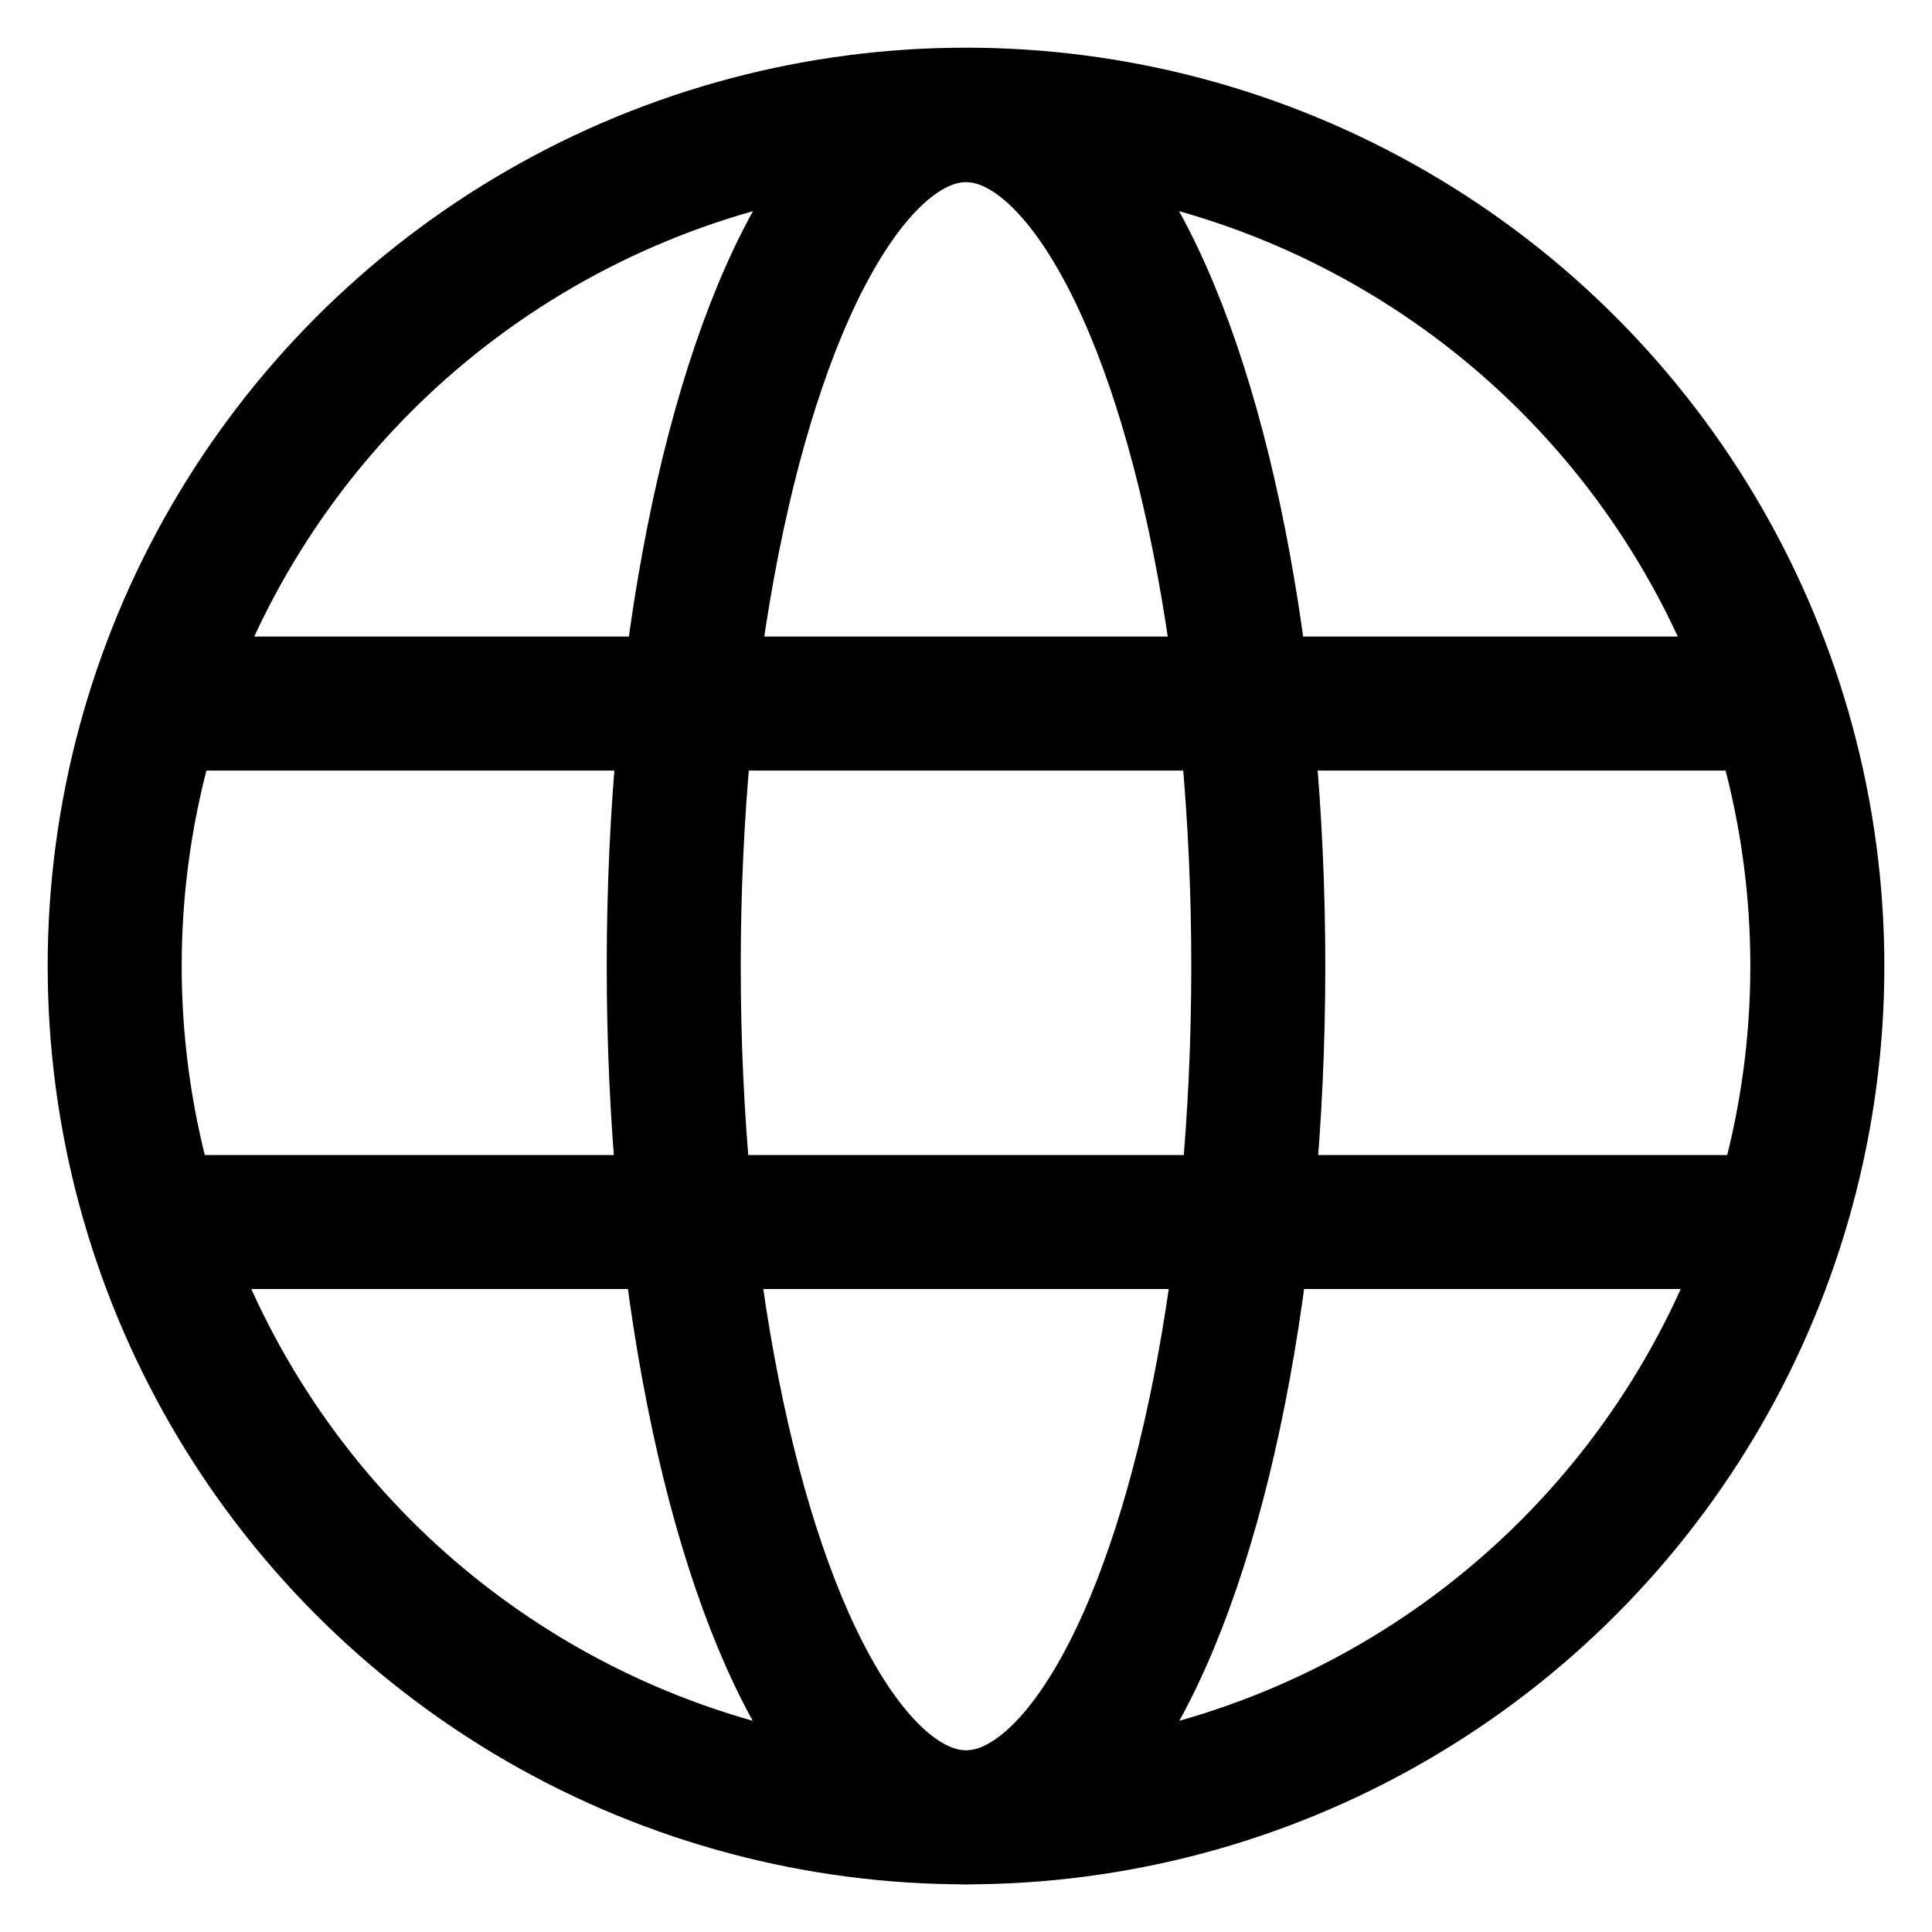 <?xml version="1.0" encoding="utf-8"?>
<!-- Generator: Adobe Illustrator 17.0.0, SVG Export Plug-In . SVG Version: 6.00 Build 0)  -->
<!DOCTYPE svg PUBLIC "-//W3C//DTD SVG 1.1//EN" "http://www.w3.org/Graphics/SVG/1.1/DTD/svg11.dtd">
<svg version="1.1" id="Layer_1" xmlns="http://www.w3.org/2000/svg" xmlns:xlink="http://www.w3.org/1999/xlink" x="0px" y="0px"
	 width="72.083px" height="72.083px" viewBox="0 0 72.083 72.083" enable-background="new 0 0 72.083 72.083" xml:space="preserve">
<circle fill="none" stroke="#000000" stroke-width="5" stroke-miterlimit="10" cx="36.042" cy="36.042" r="31.763"/>
<ellipse fill="none" stroke="#000000" stroke-width="5" stroke-miterlimit="10" cx="36.042" cy="36.05" rx="10.905" ry="31.754"/>
<line fill="none" stroke="#000000" stroke-width="5" stroke-miterlimit="10" x1="5.428" y1="26.25" x2="66.655" y2="26.25"/>
<line fill="none" stroke="#000000" stroke-width="5" stroke-miterlimit="10" x1="5.428" y1="45.594" x2="66.655" y2="45.594"/>
</svg>
